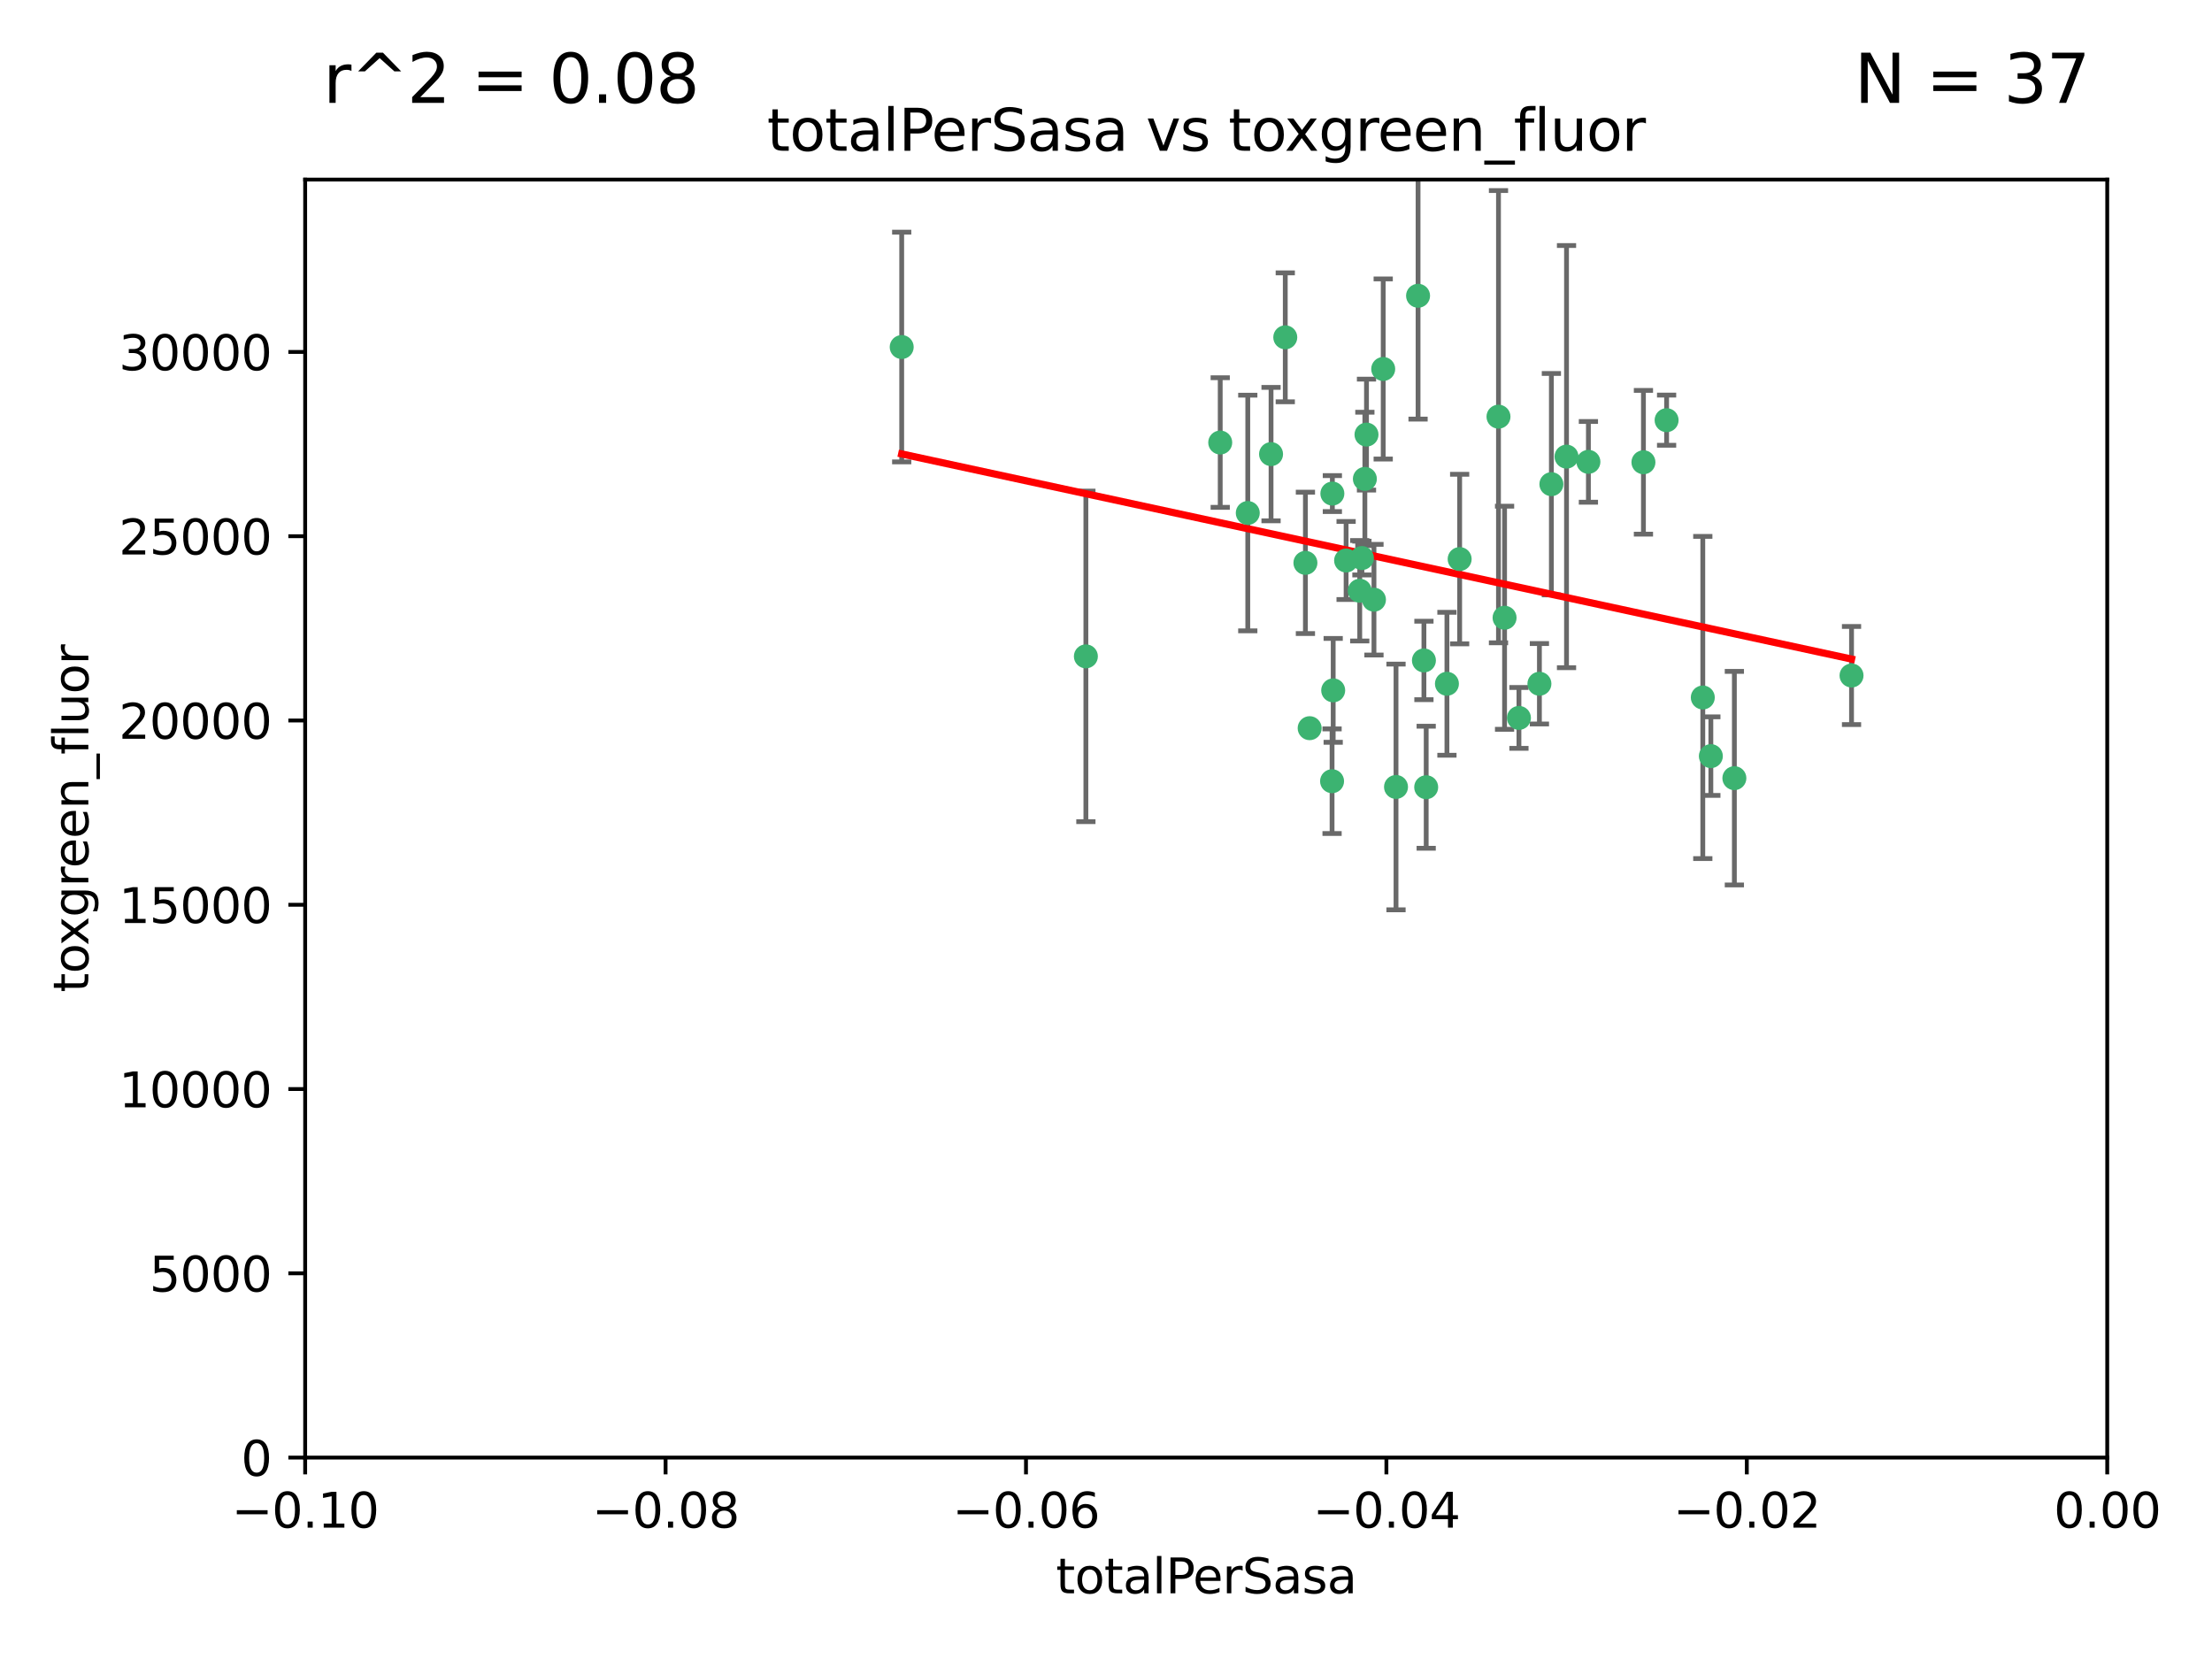<?xml version="1.0" encoding="utf-8" standalone="no"?>
<!DOCTYPE svg PUBLIC "-//W3C//DTD SVG 1.1//EN"
  "http://www.w3.org/Graphics/SVG/1.1/DTD/svg11.dtd">
<svg xmlns:xlink="http://www.w3.org/1999/xlink" width="460.8pt" height="345.6pt" viewBox="0 0 460.8 345.6" xmlns="http://www.w3.org/2000/svg" version="1.1">
 <defs>
  <style type="text/css">*{stroke-linejoin: round; stroke-linecap: butt}</style>
 </defs>
 <g id="figure_1">
  <g id="patch_1">
   <path d="M 0 345.6 
L 460.8 345.6 
L 460.8 0 
L 0 0 
z
" style="fill: #ffffff"/>
  </g>
  <g id="axes_1">
   <g id="patch_2">
    <path d="M 63.571 303.64 
L 438.975 303.64 
L 438.975 37.411 
L 63.571 37.411 
z
" style="fill: #ffffff"/>
   </g>
   <g id="PathCollection_1">
    <defs>
     <path id="m36efd1f83a" d="M 0 1.118 
C 0.297 1.118 0.581 1 0.791 0.791 
C 1 0.581 1.118 0.297 1.118 0 
C 1.118 -0.297 1 -0.581 0.791 -0.791 
C 0.581 -1 0.297 -1.118 0 -1.118 
C -0.297 -1.118 -0.581 -1 -0.791 -0.791 
C -1 -0.581 -1.118 -0.297 -1.118 0 
C -1.118 0.297 -1 0.581 -0.791 0.791 
C -0.581 1 -0.297 1.118 0 1.118 
z
" style="stroke: #3cb371"/>
    </defs>
    <g clip-path="url(#p0280ba08b0)">
     <use xlink:href="#m36efd1f83a" x="187.841" y="72.294" style="fill: #3cb371; stroke: #3cb371"/>
     <use xlink:href="#m36efd1f83a" x="226.209" y="136.733" style="fill: #3cb371; stroke: #3cb371"/>
     <use xlink:href="#m36efd1f83a" x="254.195" y="92.187" style="fill: #3cb371; stroke: #3cb371"/>
     <use xlink:href="#m36efd1f83a" x="284.327" y="99.763" style="fill: #3cb371; stroke: #3cb371"/>
     <use xlink:href="#m36efd1f83a" x="267.746" y="70.271" style="fill: #3cb371; stroke: #3cb371"/>
     <use xlink:href="#m36efd1f83a" x="283.714" y="116.252" style="fill: #3cb371; stroke: #3cb371"/>
     <use xlink:href="#m36efd1f83a" x="283.258" y="123.063" style="fill: #3cb371; stroke: #3cb371"/>
     <use xlink:href="#m36efd1f83a" x="272.826" y="151.693" style="fill: #3cb371; stroke: #3cb371"/>
     <use xlink:href="#m36efd1f83a" x="290.815" y="163.936" style="fill: #3cb371; stroke: #3cb371"/>
     <use xlink:href="#m36efd1f83a" x="277.728" y="143.815" style="fill: #3cb371; stroke: #3cb371"/>
     <use xlink:href="#m36efd1f83a" x="280.418" y="116.762" style="fill: #3cb371; stroke: #3cb371"/>
     <use xlink:href="#m36efd1f83a" x="288.148" y="76.865" style="fill: #3cb371; stroke: #3cb371"/>
     <use xlink:href="#m36efd1f83a" x="295.409" y="61.614" style="fill: #3cb371; stroke: #3cb371"/>
     <use xlink:href="#m36efd1f83a" x="277.556" y="102.821" style="fill: #3cb371; stroke: #3cb371"/>
     <use xlink:href="#m36efd1f83a" x="264.783" y="94.6" style="fill: #3cb371; stroke: #3cb371"/>
     <use xlink:href="#m36efd1f83a" x="277.493" y="162.741" style="fill: #3cb371; stroke: #3cb371"/>
     <use xlink:href="#m36efd1f83a" x="271.942" y="117.254" style="fill: #3cb371; stroke: #3cb371"/>
     <use xlink:href="#m36efd1f83a" x="296.63" y="137.58" style="fill: #3cb371; stroke: #3cb371"/>
     <use xlink:href="#m36efd1f83a" x="301.422" y="142.442" style="fill: #3cb371; stroke: #3cb371"/>
     <use xlink:href="#m36efd1f83a" x="284.666" y="90.534" style="fill: #3cb371; stroke: #3cb371"/>
     <use xlink:href="#m36efd1f83a" x="316.423" y="149.553" style="fill: #3cb371; stroke: #3cb371"/>
     <use xlink:href="#m36efd1f83a" x="286.223" y="124.926" style="fill: #3cb371; stroke: #3cb371"/>
     <use xlink:href="#m36efd1f83a" x="323.182" y="100.862" style="fill: #3cb371; stroke: #3cb371"/>
     <use xlink:href="#m36efd1f83a" x="259.935" y="106.867" style="fill: #3cb371; stroke: #3cb371"/>
     <use xlink:href="#m36efd1f83a" x="320.689" y="142.44" style="fill: #3cb371; stroke: #3cb371"/>
     <use xlink:href="#m36efd1f83a" x="312.163" y="86.8" style="fill: #3cb371; stroke: #3cb371"/>
     <use xlink:href="#m36efd1f83a" x="342.358" y="96.298" style="fill: #3cb371; stroke: #3cb371"/>
     <use xlink:href="#m36efd1f83a" x="313.43" y="128.689" style="fill: #3cb371; stroke: #3cb371"/>
     <use xlink:href="#m36efd1f83a" x="297.102" y="163.993" style="fill: #3cb371; stroke: #3cb371"/>
     <use xlink:href="#m36efd1f83a" x="326.335" y="95.121" style="fill: #3cb371; stroke: #3cb371"/>
     <use xlink:href="#m36efd1f83a" x="330.894" y="96.211" style="fill: #3cb371; stroke: #3cb371"/>
     <use xlink:href="#m36efd1f83a" x="347.183" y="87.531" style="fill: #3cb371; stroke: #3cb371"/>
     <use xlink:href="#m36efd1f83a" x="356.402" y="157.513" style="fill: #3cb371; stroke: #3cb371"/>
     <use xlink:href="#m36efd1f83a" x="304.073" y="116.464" style="fill: #3cb371; stroke: #3cb371"/>
     <use xlink:href="#m36efd1f83a" x="354.724" y="145.3" style="fill: #3cb371; stroke: #3cb371"/>
     <use xlink:href="#m36efd1f83a" x="361.301" y="162.105" style="fill: #3cb371; stroke: #3cb371"/>
     <use xlink:href="#m36efd1f83a" x="385.708" y="140.722" style="fill: #3cb371; stroke: #3cb371"/>
    </g>
   </g>
   <g id="matplotlib.axis_1">
    <g id="xtick_1">
     <g id="line2d_1">
      <defs>
       <path id="m165cf35203" d="M 0 0 
L 0 3.5 
" style="stroke: #000000; stroke-width: 0.8"/>
      </defs>
      <g>
       <use xlink:href="#m165cf35203" x="63.571" y="303.64" style="stroke: #000000; stroke-width: 0.8"/>
      </g>
     </g>
     <g id="text_1">
      <!-- −0.10 -->
      <g transform="translate(48.249 318.238)scale(0.1 -0.1)">
       <defs>
        <path id="DejaVuSans-2212" d="M 678 2272 
L 4684 2272 
L 4684 1741 
L 678 1741 
L 678 2272 
z
" transform="scale(0.016)"/>
        <path id="DejaVuSans-30" d="M 2034 4250 
Q 1547 4250 1301 3770 
Q 1056 3291 1056 2328 
Q 1056 1369 1301 889 
Q 1547 409 2034 409 
Q 2525 409 2770 889 
Q 3016 1369 3016 2328 
Q 3016 3291 2770 3770 
Q 2525 4250 2034 4250 
z
M 2034 4750 
Q 2819 4750 3233 4129 
Q 3647 3509 3647 2328 
Q 3647 1150 3233 529 
Q 2819 -91 2034 -91 
Q 1250 -91 836 529 
Q 422 1150 422 2328 
Q 422 3509 836 4129 
Q 1250 4750 2034 4750 
z
" transform="scale(0.016)"/>
        <path id="DejaVuSans-2e" d="M 684 794 
L 1344 794 
L 1344 0 
L 684 0 
L 684 794 
z
" transform="scale(0.016)"/>
        <path id="DejaVuSans-31" d="M 794 531 
L 1825 531 
L 1825 4091 
L 703 3866 
L 703 4441 
L 1819 4666 
L 2450 4666 
L 2450 531 
L 3481 531 
L 3481 0 
L 794 0 
L 794 531 
z
" transform="scale(0.016)"/>
       </defs>
       <use xlink:href="#DejaVuSans-2212"/>
       <use xlink:href="#DejaVuSans-30" x="83.789"/>
       <use xlink:href="#DejaVuSans-2e" x="147.412"/>
       <use xlink:href="#DejaVuSans-31" x="179.199"/>
       <use xlink:href="#DejaVuSans-30" x="242.822"/>
      </g>
     </g>
    </g>
    <g id="xtick_2">
     <g id="line2d_2">
      <g>
       <use xlink:href="#m165cf35203" x="138.652" y="303.64" style="stroke: #000000; stroke-width: 0.8"/>
      </g>
     </g>
     <g id="text_2">
      <!-- −0.08 -->
      <g transform="translate(123.329 318.238)scale(0.1 -0.1)">
       <defs>
        <path id="DejaVuSans-38" d="M 2034 2216 
Q 1584 2216 1326 1975 
Q 1069 1734 1069 1313 
Q 1069 891 1326 650 
Q 1584 409 2034 409 
Q 2484 409 2743 651 
Q 3003 894 3003 1313 
Q 3003 1734 2745 1975 
Q 2488 2216 2034 2216 
z
M 1403 2484 
Q 997 2584 770 2862 
Q 544 3141 544 3541 
Q 544 4100 942 4425 
Q 1341 4750 2034 4750 
Q 2731 4750 3128 4425 
Q 3525 4100 3525 3541 
Q 3525 3141 3298 2862 
Q 3072 2584 2669 2484 
Q 3125 2378 3379 2068 
Q 3634 1759 3634 1313 
Q 3634 634 3220 271 
Q 2806 -91 2034 -91 
Q 1263 -91 848 271 
Q 434 634 434 1313 
Q 434 1759 690 2068 
Q 947 2378 1403 2484 
z
M 1172 3481 
Q 1172 3119 1398 2916 
Q 1625 2713 2034 2713 
Q 2441 2713 2670 2916 
Q 2900 3119 2900 3481 
Q 2900 3844 2670 4047 
Q 2441 4250 2034 4250 
Q 1625 4250 1398 4047 
Q 1172 3844 1172 3481 
z
" transform="scale(0.016)"/>
       </defs>
       <use xlink:href="#DejaVuSans-2212"/>
       <use xlink:href="#DejaVuSans-30" x="83.789"/>
       <use xlink:href="#DejaVuSans-2e" x="147.412"/>
       <use xlink:href="#DejaVuSans-30" x="179.199"/>
       <use xlink:href="#DejaVuSans-38" x="242.822"/>
      </g>
     </g>
    </g>
    <g id="xtick_3">
     <g id="line2d_3">
      <g>
       <use xlink:href="#m165cf35203" x="213.733" y="303.64" style="stroke: #000000; stroke-width: 0.8"/>
      </g>
     </g>
     <g id="text_3">
      <!-- −0.06 -->
      <g transform="translate(198.41 318.238)scale(0.1 -0.1)">
       <defs>
        <path id="DejaVuSans-36" d="M 2113 2584 
Q 1688 2584 1439 2293 
Q 1191 2003 1191 1497 
Q 1191 994 1439 701 
Q 1688 409 2113 409 
Q 2538 409 2786 701 
Q 3034 994 3034 1497 
Q 3034 2003 2786 2293 
Q 2538 2584 2113 2584 
z
M 3366 4563 
L 3366 3988 
Q 3128 4100 2886 4159 
Q 2644 4219 2406 4219 
Q 1781 4219 1451 3797 
Q 1122 3375 1075 2522 
Q 1259 2794 1537 2939 
Q 1816 3084 2150 3084 
Q 2853 3084 3261 2657 
Q 3669 2231 3669 1497 
Q 3669 778 3244 343 
Q 2819 -91 2113 -91 
Q 1303 -91 875 529 
Q 447 1150 447 2328 
Q 447 3434 972 4092 
Q 1497 4750 2381 4750 
Q 2619 4750 2861 4703 
Q 3103 4656 3366 4563 
z
" transform="scale(0.016)"/>
       </defs>
       <use xlink:href="#DejaVuSans-2212"/>
       <use xlink:href="#DejaVuSans-30" x="83.789"/>
       <use xlink:href="#DejaVuSans-2e" x="147.412"/>
       <use xlink:href="#DejaVuSans-30" x="179.199"/>
       <use xlink:href="#DejaVuSans-36" x="242.822"/>
      </g>
     </g>
    </g>
    <g id="xtick_4">
     <g id="line2d_4">
      <g>
       <use xlink:href="#m165cf35203" x="288.813" y="303.64" style="stroke: #000000; stroke-width: 0.8"/>
      </g>
     </g>
     <g id="text_4">
      <!-- −0.04 -->
      <g transform="translate(273.491 318.238)scale(0.1 -0.1)">
       <defs>
        <path id="DejaVuSans-34" d="M 2419 4116 
L 825 1625 
L 2419 1625 
L 2419 4116 
z
M 2253 4666 
L 3047 4666 
L 3047 1625 
L 3713 1625 
L 3713 1100 
L 3047 1100 
L 3047 0 
L 2419 0 
L 2419 1100 
L 313 1100 
L 313 1709 
L 2253 4666 
z
" transform="scale(0.016)"/>
       </defs>
       <use xlink:href="#DejaVuSans-2212"/>
       <use xlink:href="#DejaVuSans-30" x="83.789"/>
       <use xlink:href="#DejaVuSans-2e" x="147.412"/>
       <use xlink:href="#DejaVuSans-30" x="179.199"/>
       <use xlink:href="#DejaVuSans-34" x="242.822"/>
      </g>
     </g>
    </g>
    <g id="xtick_5">
     <g id="line2d_5">
      <g>
       <use xlink:href="#m165cf35203" x="363.894" y="303.64" style="stroke: #000000; stroke-width: 0.8"/>
      </g>
     </g>
     <g id="text_5">
      <!-- −0.02 -->
      <g transform="translate(348.572 318.238)scale(0.1 -0.1)">
       <defs>
        <path id="DejaVuSans-32" d="M 1228 531 
L 3431 531 
L 3431 0 
L 469 0 
L 469 531 
Q 828 903 1448 1529 
Q 2069 2156 2228 2338 
Q 2531 2678 2651 2914 
Q 2772 3150 2772 3378 
Q 2772 3750 2511 3984 
Q 2250 4219 1831 4219 
Q 1534 4219 1204 4116 
Q 875 4013 500 3803 
L 500 4441 
Q 881 4594 1212 4672 
Q 1544 4750 1819 4750 
Q 2544 4750 2975 4387 
Q 3406 4025 3406 3419 
Q 3406 3131 3298 2873 
Q 3191 2616 2906 2266 
Q 2828 2175 2409 1742 
Q 1991 1309 1228 531 
z
" transform="scale(0.016)"/>
       </defs>
       <use xlink:href="#DejaVuSans-2212"/>
       <use xlink:href="#DejaVuSans-30" x="83.789"/>
       <use xlink:href="#DejaVuSans-2e" x="147.412"/>
       <use xlink:href="#DejaVuSans-30" x="179.199"/>
       <use xlink:href="#DejaVuSans-32" x="242.822"/>
      </g>
     </g>
    </g>
    <g id="xtick_6">
     <g id="line2d_6">
      <g>
       <use xlink:href="#m165cf35203" x="438.975" y="303.64" style="stroke: #000000; stroke-width: 0.8"/>
      </g>
     </g>
     <g id="text_6">
      <!-- 0.00 -->
      <g transform="translate(427.842 318.238)scale(0.1 -0.1)">
       <use xlink:href="#DejaVuSans-30"/>
       <use xlink:href="#DejaVuSans-2e" x="63.623"/>
       <use xlink:href="#DejaVuSans-30" x="95.41"/>
       <use xlink:href="#DejaVuSans-30" x="159.033"/>
      </g>
     </g>
    </g>
    <g id="text_7">
     <!-- totalPerSasa -->
     <g transform="translate(219.968 331.917)scale(0.1 -0.1)">
      <defs>
       <path id="DejaVuSans-74" d="M 1172 4494 
L 1172 3500 
L 2356 3500 
L 2356 3053 
L 1172 3053 
L 1172 1153 
Q 1172 725 1289 603 
Q 1406 481 1766 481 
L 2356 481 
L 2356 0 
L 1766 0 
Q 1100 0 847 248 
Q 594 497 594 1153 
L 594 3053 
L 172 3053 
L 172 3500 
L 594 3500 
L 594 4494 
L 1172 4494 
z
" transform="scale(0.016)"/>
       <path id="DejaVuSans-6f" d="M 1959 3097 
Q 1497 3097 1228 2736 
Q 959 2375 959 1747 
Q 959 1119 1226 758 
Q 1494 397 1959 397 
Q 2419 397 2687 759 
Q 2956 1122 2956 1747 
Q 2956 2369 2687 2733 
Q 2419 3097 1959 3097 
z
M 1959 3584 
Q 2709 3584 3137 3096 
Q 3566 2609 3566 1747 
Q 3566 888 3137 398 
Q 2709 -91 1959 -91 
Q 1206 -91 779 398 
Q 353 888 353 1747 
Q 353 2609 779 3096 
Q 1206 3584 1959 3584 
z
" transform="scale(0.016)"/>
       <path id="DejaVuSans-61" d="M 2194 1759 
Q 1497 1759 1228 1600 
Q 959 1441 959 1056 
Q 959 750 1161 570 
Q 1363 391 1709 391 
Q 2188 391 2477 730 
Q 2766 1069 2766 1631 
L 2766 1759 
L 2194 1759 
z
M 3341 1997 
L 3341 0 
L 2766 0 
L 2766 531 
Q 2569 213 2275 61 
Q 1981 -91 1556 -91 
Q 1019 -91 701 211 
Q 384 513 384 1019 
Q 384 1609 779 1909 
Q 1175 2209 1959 2209 
L 2766 2209 
L 2766 2266 
Q 2766 2663 2505 2880 
Q 2244 3097 1772 3097 
Q 1472 3097 1187 3025 
Q 903 2953 641 2809 
L 641 3341 
Q 956 3463 1253 3523 
Q 1550 3584 1831 3584 
Q 2591 3584 2966 3190 
Q 3341 2797 3341 1997 
z
" transform="scale(0.016)"/>
       <path id="DejaVuSans-6c" d="M 603 4863 
L 1178 4863 
L 1178 0 
L 603 0 
L 603 4863 
z
" transform="scale(0.016)"/>
       <path id="DejaVuSans-50" d="M 1259 4147 
L 1259 2394 
L 2053 2394 
Q 2494 2394 2734 2622 
Q 2975 2850 2975 3272 
Q 2975 3691 2734 3919 
Q 2494 4147 2053 4147 
L 1259 4147 
z
M 628 4666 
L 2053 4666 
Q 2838 4666 3239 4311 
Q 3641 3956 3641 3272 
Q 3641 2581 3239 2228 
Q 2838 1875 2053 1875 
L 1259 1875 
L 1259 0 
L 628 0 
L 628 4666 
z
" transform="scale(0.016)"/>
       <path id="DejaVuSans-65" d="M 3597 1894 
L 3597 1613 
L 953 1613 
Q 991 1019 1311 708 
Q 1631 397 2203 397 
Q 2534 397 2845 478 
Q 3156 559 3463 722 
L 3463 178 
Q 3153 47 2828 -22 
Q 2503 -91 2169 -91 
Q 1331 -91 842 396 
Q 353 884 353 1716 
Q 353 2575 817 3079 
Q 1281 3584 2069 3584 
Q 2775 3584 3186 3129 
Q 3597 2675 3597 1894 
z
M 3022 2063 
Q 3016 2534 2758 2815 
Q 2500 3097 2075 3097 
Q 1594 3097 1305 2825 
Q 1016 2553 972 2059 
L 3022 2063 
z
" transform="scale(0.016)"/>
       <path id="DejaVuSans-72" d="M 2631 2963 
Q 2534 3019 2420 3045 
Q 2306 3072 2169 3072 
Q 1681 3072 1420 2755 
Q 1159 2438 1159 1844 
L 1159 0 
L 581 0 
L 581 3500 
L 1159 3500 
L 1159 2956 
Q 1341 3275 1631 3429 
Q 1922 3584 2338 3584 
Q 2397 3584 2469 3576 
Q 2541 3569 2628 3553 
L 2631 2963 
z
" transform="scale(0.016)"/>
       <path id="DejaVuSans-53" d="M 3425 4513 
L 3425 3897 
Q 3066 4069 2747 4153 
Q 2428 4238 2131 4238 
Q 1616 4238 1336 4038 
Q 1056 3838 1056 3469 
Q 1056 3159 1242 3001 
Q 1428 2844 1947 2747 
L 2328 2669 
Q 3034 2534 3370 2195 
Q 3706 1856 3706 1288 
Q 3706 609 3251 259 
Q 2797 -91 1919 -91 
Q 1588 -91 1214 -16 
Q 841 59 441 206 
L 441 856 
Q 825 641 1194 531 
Q 1563 422 1919 422 
Q 2459 422 2753 634 
Q 3047 847 3047 1241 
Q 3047 1584 2836 1778 
Q 2625 1972 2144 2069 
L 1759 2144 
Q 1053 2284 737 2584 
Q 422 2884 422 3419 
Q 422 4038 858 4394 
Q 1294 4750 2059 4750 
Q 2388 4750 2728 4690 
Q 3069 4631 3425 4513 
z
" transform="scale(0.016)"/>
       <path id="DejaVuSans-73" d="M 2834 3397 
L 2834 2853 
Q 2591 2978 2328 3040 
Q 2066 3103 1784 3103 
Q 1356 3103 1142 2972 
Q 928 2841 928 2578 
Q 928 2378 1081 2264 
Q 1234 2150 1697 2047 
L 1894 2003 
Q 2506 1872 2764 1633 
Q 3022 1394 3022 966 
Q 3022 478 2636 193 
Q 2250 -91 1575 -91 
Q 1294 -91 989 -36 
Q 684 19 347 128 
L 347 722 
Q 666 556 975 473 
Q 1284 391 1588 391 
Q 1994 391 2212 530 
Q 2431 669 2431 922 
Q 2431 1156 2273 1281 
Q 2116 1406 1581 1522 
L 1381 1569 
Q 847 1681 609 1914 
Q 372 2147 372 2553 
Q 372 3047 722 3315 
Q 1072 3584 1716 3584 
Q 2034 3584 2315 3537 
Q 2597 3491 2834 3397 
z
" transform="scale(0.016)"/>
      </defs>
      <use xlink:href="#DejaVuSans-74"/>
      <use xlink:href="#DejaVuSans-6f" x="39.209"/>
      <use xlink:href="#DejaVuSans-74" x="100.391"/>
      <use xlink:href="#DejaVuSans-61" x="139.6"/>
      <use xlink:href="#DejaVuSans-6c" x="200.879"/>
      <use xlink:href="#DejaVuSans-50" x="228.662"/>
      <use xlink:href="#DejaVuSans-65" x="285.34"/>
      <use xlink:href="#DejaVuSans-72" x="346.863"/>
      <use xlink:href="#DejaVuSans-53" x="387.977"/>
      <use xlink:href="#DejaVuSans-61" x="451.453"/>
      <use xlink:href="#DejaVuSans-73" x="512.732"/>
      <use xlink:href="#DejaVuSans-61" x="564.832"/>
     </g>
    </g>
   </g>
   <g id="matplotlib.axis_2">
    <g id="ytick_1">
     <g id="line2d_7">
      <defs>
       <path id="m6ec4ee693b" d="M 0 0 
L -3.5 0 
" style="stroke: #000000; stroke-width: 0.8"/>
      </defs>
      <g>
       <use xlink:href="#m6ec4ee693b" x="63.571" y="303.64" style="stroke: #000000; stroke-width: 0.8"/>
      </g>
     </g>
     <g id="text_8">
      <!-- 0 -->
      <g transform="translate(50.209 307.439)scale(0.1 -0.1)">
       <use xlink:href="#DejaVuSans-30"/>
      </g>
     </g>
    </g>
    <g id="ytick_2">
     <g id="line2d_8">
      <g>
       <use xlink:href="#m6ec4ee693b" x="63.571" y="265.253" style="stroke: #000000; stroke-width: 0.8"/>
      </g>
     </g>
     <g id="text_9">
      <!-- 5000 -->
      <g transform="translate(31.121 269.052)scale(0.1 -0.1)">
       <defs>
        <path id="DejaVuSans-35" d="M 691 4666 
L 3169 4666 
L 3169 4134 
L 1269 4134 
L 1269 2991 
Q 1406 3038 1543 3061 
Q 1681 3084 1819 3084 
Q 2600 3084 3056 2656 
Q 3513 2228 3513 1497 
Q 3513 744 3044 326 
Q 2575 -91 1722 -91 
Q 1428 -91 1123 -41 
Q 819 9 494 109 
L 494 744 
Q 775 591 1075 516 
Q 1375 441 1709 441 
Q 2250 441 2565 725 
Q 2881 1009 2881 1497 
Q 2881 1984 2565 2268 
Q 2250 2553 1709 2553 
Q 1456 2553 1204 2497 
Q 953 2441 691 2322 
L 691 4666 
z
" transform="scale(0.016)"/>
       </defs>
       <use xlink:href="#DejaVuSans-35"/>
       <use xlink:href="#DejaVuSans-30" x="63.623"/>
       <use xlink:href="#DejaVuSans-30" x="127.246"/>
       <use xlink:href="#DejaVuSans-30" x="190.869"/>
      </g>
     </g>
    </g>
    <g id="ytick_3">
     <g id="line2d_9">
      <g>
       <use xlink:href="#m6ec4ee693b" x="63.571" y="226.866" style="stroke: #000000; stroke-width: 0.8"/>
      </g>
     </g>
     <g id="text_10">
      <!-- 10000 -->
      <g transform="translate(24.759 230.665)scale(0.1 -0.1)">
       <use xlink:href="#DejaVuSans-31"/>
       <use xlink:href="#DejaVuSans-30" x="63.623"/>
       <use xlink:href="#DejaVuSans-30" x="127.246"/>
       <use xlink:href="#DejaVuSans-30" x="190.869"/>
       <use xlink:href="#DejaVuSans-30" x="254.492"/>
      </g>
     </g>
    </g>
    <g id="ytick_4">
     <g id="line2d_10">
      <g>
       <use xlink:href="#m6ec4ee693b" x="63.571" y="188.479" style="stroke: #000000; stroke-width: 0.8"/>
      </g>
     </g>
     <g id="text_11">
      <!-- 15000 -->
      <g transform="translate(24.759 192.278)scale(0.1 -0.1)">
       <use xlink:href="#DejaVuSans-31"/>
       <use xlink:href="#DejaVuSans-35" x="63.623"/>
       <use xlink:href="#DejaVuSans-30" x="127.246"/>
       <use xlink:href="#DejaVuSans-30" x="190.869"/>
       <use xlink:href="#DejaVuSans-30" x="254.492"/>
      </g>
     </g>
    </g>
    <g id="ytick_5">
     <g id="line2d_11">
      <g>
       <use xlink:href="#m6ec4ee693b" x="63.571" y="150.092" style="stroke: #000000; stroke-width: 0.8"/>
      </g>
     </g>
     <g id="text_12">
      <!-- 20000 -->
      <g transform="translate(24.759 153.891)scale(0.1 -0.1)">
       <use xlink:href="#DejaVuSans-32"/>
       <use xlink:href="#DejaVuSans-30" x="63.623"/>
       <use xlink:href="#DejaVuSans-30" x="127.246"/>
       <use xlink:href="#DejaVuSans-30" x="190.869"/>
       <use xlink:href="#DejaVuSans-30" x="254.492"/>
      </g>
     </g>
    </g>
    <g id="ytick_6">
     <g id="line2d_12">
      <g>
       <use xlink:href="#m6ec4ee693b" x="63.571" y="111.705" style="stroke: #000000; stroke-width: 0.8"/>
      </g>
     </g>
     <g id="text_13">
      <!-- 25000 -->
      <g transform="translate(24.759 115.504)scale(0.1 -0.1)">
       <use xlink:href="#DejaVuSans-32"/>
       <use xlink:href="#DejaVuSans-35" x="63.623"/>
       <use xlink:href="#DejaVuSans-30" x="127.246"/>
       <use xlink:href="#DejaVuSans-30" x="190.869"/>
       <use xlink:href="#DejaVuSans-30" x="254.492"/>
      </g>
     </g>
    </g>
    <g id="ytick_7">
     <g id="line2d_13">
      <g>
       <use xlink:href="#m6ec4ee693b" x="63.571" y="73.317" style="stroke: #000000; stroke-width: 0.8"/>
      </g>
     </g>
     <g id="text_14">
      <!-- 30000 -->
      <g transform="translate(24.759 77.117)scale(0.1 -0.1)">
       <defs>
        <path id="DejaVuSans-33" d="M 2597 2516 
Q 3050 2419 3304 2112 
Q 3559 1806 3559 1356 
Q 3559 666 3084 287 
Q 2609 -91 1734 -91 
Q 1441 -91 1130 -33 
Q 819 25 488 141 
L 488 750 
Q 750 597 1062 519 
Q 1375 441 1716 441 
Q 2309 441 2620 675 
Q 2931 909 2931 1356 
Q 2931 1769 2642 2001 
Q 2353 2234 1838 2234 
L 1294 2234 
L 1294 2753 
L 1863 2753 
Q 2328 2753 2575 2939 
Q 2822 3125 2822 3475 
Q 2822 3834 2567 4026 
Q 2313 4219 1838 4219 
Q 1578 4219 1281 4162 
Q 984 4106 628 3988 
L 628 4550 
Q 988 4650 1302 4700 
Q 1616 4750 1894 4750 
Q 2613 4750 3031 4423 
Q 3450 4097 3450 3541 
Q 3450 3153 3228 2886 
Q 3006 2619 2597 2516 
z
" transform="scale(0.016)"/>
       </defs>
       <use xlink:href="#DejaVuSans-33"/>
       <use xlink:href="#DejaVuSans-30" x="63.623"/>
       <use xlink:href="#DejaVuSans-30" x="127.246"/>
       <use xlink:href="#DejaVuSans-30" x="190.869"/>
       <use xlink:href="#DejaVuSans-30" x="254.492"/>
      </g>
     </g>
    </g>
    <g id="text_15">
     <!-- toxgreen_fluor -->
     <g transform="translate(18.401 206.72)rotate(-90)scale(0.1 -0.1)">
      <defs>
       <path id="DejaVuSans-78" d="M 3513 3500 
L 2247 1797 
L 3578 0 
L 2900 0 
L 1881 1375 
L 863 0 
L 184 0 
L 1544 1831 
L 300 3500 
L 978 3500 
L 1906 2253 
L 2834 3500 
L 3513 3500 
z
" transform="scale(0.016)"/>
       <path id="DejaVuSans-67" d="M 2906 1791 
Q 2906 2416 2648 2759 
Q 2391 3103 1925 3103 
Q 1463 3103 1205 2759 
Q 947 2416 947 1791 
Q 947 1169 1205 825 
Q 1463 481 1925 481 
Q 2391 481 2648 825 
Q 2906 1169 2906 1791 
z
M 3481 434 
Q 3481 -459 3084 -895 
Q 2688 -1331 1869 -1331 
Q 1566 -1331 1297 -1286 
Q 1028 -1241 775 -1147 
L 775 -588 
Q 1028 -725 1275 -790 
Q 1522 -856 1778 -856 
Q 2344 -856 2625 -561 
Q 2906 -266 2906 331 
L 2906 616 
Q 2728 306 2450 153 
Q 2172 0 1784 0 
Q 1141 0 747 490 
Q 353 981 353 1791 
Q 353 2603 747 3093 
Q 1141 3584 1784 3584 
Q 2172 3584 2450 3431 
Q 2728 3278 2906 2969 
L 2906 3500 
L 3481 3500 
L 3481 434 
z
" transform="scale(0.016)"/>
       <path id="DejaVuSans-6e" d="M 3513 2113 
L 3513 0 
L 2938 0 
L 2938 2094 
Q 2938 2591 2744 2837 
Q 2550 3084 2163 3084 
Q 1697 3084 1428 2787 
Q 1159 2491 1159 1978 
L 1159 0 
L 581 0 
L 581 3500 
L 1159 3500 
L 1159 2956 
Q 1366 3272 1645 3428 
Q 1925 3584 2291 3584 
Q 2894 3584 3203 3211 
Q 3513 2838 3513 2113 
z
" transform="scale(0.016)"/>
       <path id="DejaVuSans-5f" d="M 3263 -1063 
L 3263 -1509 
L -63 -1509 
L -63 -1063 
L 3263 -1063 
z
" transform="scale(0.016)"/>
       <path id="DejaVuSans-66" d="M 2375 4863 
L 2375 4384 
L 1825 4384 
Q 1516 4384 1395 4259 
Q 1275 4134 1275 3809 
L 1275 3500 
L 2222 3500 
L 2222 3053 
L 1275 3053 
L 1275 0 
L 697 0 
L 697 3053 
L 147 3053 
L 147 3500 
L 697 3500 
L 697 3744 
Q 697 4328 969 4595 
Q 1241 4863 1831 4863 
L 2375 4863 
z
" transform="scale(0.016)"/>
       <path id="DejaVuSans-75" d="M 544 1381 
L 544 3500 
L 1119 3500 
L 1119 1403 
Q 1119 906 1312 657 
Q 1506 409 1894 409 
Q 2359 409 2629 706 
Q 2900 1003 2900 1516 
L 2900 3500 
L 3475 3500 
L 3475 0 
L 2900 0 
L 2900 538 
Q 2691 219 2414 64 
Q 2138 -91 1772 -91 
Q 1169 -91 856 284 
Q 544 659 544 1381 
z
M 1991 3584 
L 1991 3584 
z
" transform="scale(0.016)"/>
      </defs>
      <use xlink:href="#DejaVuSans-74"/>
      <use xlink:href="#DejaVuSans-6f" x="39.209"/>
      <use xlink:href="#DejaVuSans-78" x="97.266"/>
      <use xlink:href="#DejaVuSans-67" x="156.445"/>
      <use xlink:href="#DejaVuSans-72" x="219.922"/>
      <use xlink:href="#DejaVuSans-65" x="258.785"/>
      <use xlink:href="#DejaVuSans-65" x="320.309"/>
      <use xlink:href="#DejaVuSans-6e" x="381.832"/>
      <use xlink:href="#DejaVuSans-5f" x="445.211"/>
      <use xlink:href="#DejaVuSans-66" x="495.211"/>
      <use xlink:href="#DejaVuSans-6c" x="530.416"/>
      <use xlink:href="#DejaVuSans-75" x="558.199"/>
      <use xlink:href="#DejaVuSans-6f" x="621.578"/>
      <use xlink:href="#DejaVuSans-72" x="682.76"/>
     </g>
    </g>
   </g>
   <g id="LineCollection_1">
    <path d="M 187.841 96.224 
L 187.841 48.364 
" clip-path="url(#p0280ba08b0)" style="fill: none; stroke: #696969"/>
    <path d="M 226.209 171.165 
L 226.209 102.302 
" clip-path="url(#p0280ba08b0)" style="fill: none; stroke: #696969"/>
    <path d="M 254.195 105.69 
L 254.195 78.685 
" clip-path="url(#p0280ba08b0)" style="fill: none; stroke: #696969"/>
    <path d="M 284.327 113.651 
L 284.327 85.875 
" clip-path="url(#p0280ba08b0)" style="fill: none; stroke: #696969"/>
    <path d="M 267.746 83.696 
L 267.746 56.846 
" clip-path="url(#p0280ba08b0)" style="fill: none; stroke: #696969"/>
    <path d="M 283.714 119.772 
L 283.714 112.733 
" clip-path="url(#p0280ba08b0)" style="fill: none; stroke: #696969"/>
    <path d="M 283.258 133.529 
L 283.258 112.598 
" clip-path="url(#p0280ba08b0)" style="fill: none; stroke: #696969"/>
    <path d="M 272.826 152.217 
L 272.826 151.168 
" clip-path="url(#p0280ba08b0)" style="fill: none; stroke: #696969"/>
    <path d="M 290.815 189.529 
L 290.815 138.343 
" clip-path="url(#p0280ba08b0)" style="fill: none; stroke: #696969"/>
    <path d="M 277.728 154.632 
L 277.728 132.999 
" clip-path="url(#p0280ba08b0)" style="fill: none; stroke: #696969"/>
    <path d="M 280.418 124.89 
L 280.418 108.635 
" clip-path="url(#p0280ba08b0)" style="fill: none; stroke: #696969"/>
    <path d="M 288.148 95.625 
L 288.148 58.105 
" clip-path="url(#p0280ba08b0)" style="fill: none; stroke: #696969"/>
    <path d="M 295.409 87.306 
L 295.409 35.922 
" clip-path="url(#p0280ba08b0)" style="fill: none; stroke: #696969"/>
    <path d="M 277.556 106.565 
L 277.556 99.077 
" clip-path="url(#p0280ba08b0)" style="fill: none; stroke: #696969"/>
    <path d="M 264.783 108.495 
L 264.783 80.704 
" clip-path="url(#p0280ba08b0)" style="fill: none; stroke: #696969"/>
    <path d="M 277.493 173.639 
L 277.493 151.843 
" clip-path="url(#p0280ba08b0)" style="fill: none; stroke: #696969"/>
    <path d="M 271.942 131.975 
L 271.942 102.532 
" clip-path="url(#p0280ba08b0)" style="fill: none; stroke: #696969"/>
    <path d="M 296.63 145.75 
L 296.63 129.411 
" clip-path="url(#p0280ba08b0)" style="fill: none; stroke: #696969"/>
    <path d="M 301.422 157.326 
L 301.422 127.559 
" clip-path="url(#p0280ba08b0)" style="fill: none; stroke: #696969"/>
    <path d="M 284.666 102.091 
L 284.666 78.978 
" clip-path="url(#p0280ba08b0)" style="fill: none; stroke: #696969"/>
    <path d="M 316.423 155.89 
L 316.423 143.216 
" clip-path="url(#p0280ba08b0)" style="fill: none; stroke: #696969"/>
    <path d="M 286.223 136.454 
L 286.223 113.398 
" clip-path="url(#p0280ba08b0)" style="fill: none; stroke: #696969"/>
    <path d="M 323.182 123.923 
L 323.182 77.801 
" clip-path="url(#p0280ba08b0)" style="fill: none; stroke: #696969"/>
    <path d="M 259.935 131.412 
L 259.935 82.321 
" clip-path="url(#p0280ba08b0)" style="fill: none; stroke: #696969"/>
    <path d="M 320.689 150.817 
L 320.689 134.064 
" clip-path="url(#p0280ba08b0)" style="fill: none; stroke: #696969"/>
    <path d="M 312.163 133.906 
L 312.163 39.694 
" clip-path="url(#p0280ba08b0)" style="fill: none; stroke: #696969"/>
    <path d="M 342.358 111.272 
L 342.358 81.324 
" clip-path="url(#p0280ba08b0)" style="fill: none; stroke: #696969"/>
    <path d="M 313.43 151.927 
L 313.43 105.45 
" clip-path="url(#p0280ba08b0)" style="fill: none; stroke: #696969"/>
    <path d="M 297.102 176.705 
L 297.102 151.281 
" clip-path="url(#p0280ba08b0)" style="fill: none; stroke: #696969"/>
    <path d="M 326.335 139.091 
L 326.335 51.151 
" clip-path="url(#p0280ba08b0)" style="fill: none; stroke: #696969"/>
    <path d="M 330.894 104.619 
L 330.894 87.804 
" clip-path="url(#p0280ba08b0)" style="fill: none; stroke: #696969"/>
    <path d="M 347.183 92.76 
L 347.183 82.303 
" clip-path="url(#p0280ba08b0)" style="fill: none; stroke: #696969"/>
    <path d="M 356.402 165.694 
L 356.402 149.332 
" clip-path="url(#p0280ba08b0)" style="fill: none; stroke: #696969"/>
    <path d="M 304.073 134.122 
L 304.073 98.805 
" clip-path="url(#p0280ba08b0)" style="fill: none; stroke: #696969"/>
    <path d="M 354.724 178.855 
L 354.724 111.745 
" clip-path="url(#p0280ba08b0)" style="fill: none; stroke: #696969"/>
    <path d="M 361.301 184.351 
L 361.301 139.86 
" clip-path="url(#p0280ba08b0)" style="fill: none; stroke: #696969"/>
    <path d="M 385.708 150.938 
L 385.708 130.506 
" clip-path="url(#p0280ba08b0)" style="fill: none; stroke: #696969"/>
   </g>
   <g id="line2d_14">
    <defs>
     <path id="ma032d8a29f" d="M 2 0 
L -2 -0 
" style="stroke: #696969"/>
    </defs>
    <g clip-path="url(#p0280ba08b0)">
     <use xlink:href="#ma032d8a29f" x="187.841" y="96.224" style="fill: #696969; stroke: #696969"/>
     <use xlink:href="#ma032d8a29f" x="226.209" y="171.165" style="fill: #696969; stroke: #696969"/>
     <use xlink:href="#ma032d8a29f" x="254.195" y="105.69" style="fill: #696969; stroke: #696969"/>
     <use xlink:href="#ma032d8a29f" x="284.327" y="113.651" style="fill: #696969; stroke: #696969"/>
     <use xlink:href="#ma032d8a29f" x="267.746" y="83.696" style="fill: #696969; stroke: #696969"/>
     <use xlink:href="#ma032d8a29f" x="283.714" y="119.772" style="fill: #696969; stroke: #696969"/>
     <use xlink:href="#ma032d8a29f" x="283.258" y="133.529" style="fill: #696969; stroke: #696969"/>
     <use xlink:href="#ma032d8a29f" x="272.826" y="152.217" style="fill: #696969; stroke: #696969"/>
     <use xlink:href="#ma032d8a29f" x="290.815" y="189.529" style="fill: #696969; stroke: #696969"/>
     <use xlink:href="#ma032d8a29f" x="277.728" y="154.632" style="fill: #696969; stroke: #696969"/>
     <use xlink:href="#ma032d8a29f" x="280.418" y="124.89" style="fill: #696969; stroke: #696969"/>
     <use xlink:href="#ma032d8a29f" x="288.148" y="95.625" style="fill: #696969; stroke: #696969"/>
     <use xlink:href="#ma032d8a29f" x="295.409" y="87.306" style="fill: #696969; stroke: #696969"/>
     <use xlink:href="#ma032d8a29f" x="277.556" y="106.565" style="fill: #696969; stroke: #696969"/>
     <use xlink:href="#ma032d8a29f" x="264.783" y="108.495" style="fill: #696969; stroke: #696969"/>
     <use xlink:href="#ma032d8a29f" x="277.493" y="173.639" style="fill: #696969; stroke: #696969"/>
     <use xlink:href="#ma032d8a29f" x="271.942" y="131.975" style="fill: #696969; stroke: #696969"/>
     <use xlink:href="#ma032d8a29f" x="296.63" y="145.75" style="fill: #696969; stroke: #696969"/>
     <use xlink:href="#ma032d8a29f" x="301.422" y="157.326" style="fill: #696969; stroke: #696969"/>
     <use xlink:href="#ma032d8a29f" x="284.666" y="102.091" style="fill: #696969; stroke: #696969"/>
     <use xlink:href="#ma032d8a29f" x="316.423" y="155.89" style="fill: #696969; stroke: #696969"/>
     <use xlink:href="#ma032d8a29f" x="286.223" y="136.454" style="fill: #696969; stroke: #696969"/>
     <use xlink:href="#ma032d8a29f" x="323.182" y="123.923" style="fill: #696969; stroke: #696969"/>
     <use xlink:href="#ma032d8a29f" x="259.935" y="131.412" style="fill: #696969; stroke: #696969"/>
     <use xlink:href="#ma032d8a29f" x="320.689" y="150.817" style="fill: #696969; stroke: #696969"/>
     <use xlink:href="#ma032d8a29f" x="312.163" y="133.906" style="fill: #696969; stroke: #696969"/>
     <use xlink:href="#ma032d8a29f" x="342.358" y="111.272" style="fill: #696969; stroke: #696969"/>
     <use xlink:href="#ma032d8a29f" x="313.43" y="151.927" style="fill: #696969; stroke: #696969"/>
     <use xlink:href="#ma032d8a29f" x="297.102" y="176.705" style="fill: #696969; stroke: #696969"/>
     <use xlink:href="#ma032d8a29f" x="326.335" y="139.091" style="fill: #696969; stroke: #696969"/>
     <use xlink:href="#ma032d8a29f" x="330.894" y="104.619" style="fill: #696969; stroke: #696969"/>
     <use xlink:href="#ma032d8a29f" x="347.183" y="92.76" style="fill: #696969; stroke: #696969"/>
     <use xlink:href="#ma032d8a29f" x="356.402" y="165.694" style="fill: #696969; stroke: #696969"/>
     <use xlink:href="#ma032d8a29f" x="304.073" y="134.122" style="fill: #696969; stroke: #696969"/>
     <use xlink:href="#ma032d8a29f" x="354.724" y="178.855" style="fill: #696969; stroke: #696969"/>
     <use xlink:href="#ma032d8a29f" x="361.301" y="184.351" style="fill: #696969; stroke: #696969"/>
     <use xlink:href="#ma032d8a29f" x="385.708" y="150.938" style="fill: #696969; stroke: #696969"/>
    </g>
   </g>
   <g id="line2d_15">
    <g clip-path="url(#p0280ba08b0)">
     <use xlink:href="#ma032d8a29f" x="187.841" y="48.364" style="fill: #696969; stroke: #696969"/>
     <use xlink:href="#ma032d8a29f" x="226.209" y="102.302" style="fill: #696969; stroke: #696969"/>
     <use xlink:href="#ma032d8a29f" x="254.195" y="78.685" style="fill: #696969; stroke: #696969"/>
     <use xlink:href="#ma032d8a29f" x="284.327" y="85.875" style="fill: #696969; stroke: #696969"/>
     <use xlink:href="#ma032d8a29f" x="267.746" y="56.846" style="fill: #696969; stroke: #696969"/>
     <use xlink:href="#ma032d8a29f" x="283.714" y="112.733" style="fill: #696969; stroke: #696969"/>
     <use xlink:href="#ma032d8a29f" x="283.258" y="112.598" style="fill: #696969; stroke: #696969"/>
     <use xlink:href="#ma032d8a29f" x="272.826" y="151.168" style="fill: #696969; stroke: #696969"/>
     <use xlink:href="#ma032d8a29f" x="290.815" y="138.343" style="fill: #696969; stroke: #696969"/>
     <use xlink:href="#ma032d8a29f" x="277.728" y="132.999" style="fill: #696969; stroke: #696969"/>
     <use xlink:href="#ma032d8a29f" x="280.418" y="108.635" style="fill: #696969; stroke: #696969"/>
     <use xlink:href="#ma032d8a29f" x="288.148" y="58.105" style="fill: #696969; stroke: #696969"/>
     <use xlink:href="#ma032d8a29f" x="295.409" y="35.922" style="fill: #696969; stroke: #696969"/>
     <use xlink:href="#ma032d8a29f" x="277.556" y="99.077" style="fill: #696969; stroke: #696969"/>
     <use xlink:href="#ma032d8a29f" x="264.783" y="80.704" style="fill: #696969; stroke: #696969"/>
     <use xlink:href="#ma032d8a29f" x="277.493" y="151.843" style="fill: #696969; stroke: #696969"/>
     <use xlink:href="#ma032d8a29f" x="271.942" y="102.532" style="fill: #696969; stroke: #696969"/>
     <use xlink:href="#ma032d8a29f" x="296.63" y="129.411" style="fill: #696969; stroke: #696969"/>
     <use xlink:href="#ma032d8a29f" x="301.422" y="127.559" style="fill: #696969; stroke: #696969"/>
     <use xlink:href="#ma032d8a29f" x="284.666" y="78.978" style="fill: #696969; stroke: #696969"/>
     <use xlink:href="#ma032d8a29f" x="316.423" y="143.216" style="fill: #696969; stroke: #696969"/>
     <use xlink:href="#ma032d8a29f" x="286.223" y="113.398" style="fill: #696969; stroke: #696969"/>
     <use xlink:href="#ma032d8a29f" x="323.182" y="77.801" style="fill: #696969; stroke: #696969"/>
     <use xlink:href="#ma032d8a29f" x="259.935" y="82.321" style="fill: #696969; stroke: #696969"/>
     <use xlink:href="#ma032d8a29f" x="320.689" y="134.064" style="fill: #696969; stroke: #696969"/>
     <use xlink:href="#ma032d8a29f" x="312.163" y="39.694" style="fill: #696969; stroke: #696969"/>
     <use xlink:href="#ma032d8a29f" x="342.358" y="81.324" style="fill: #696969; stroke: #696969"/>
     <use xlink:href="#ma032d8a29f" x="313.43" y="105.45" style="fill: #696969; stroke: #696969"/>
     <use xlink:href="#ma032d8a29f" x="297.102" y="151.281" style="fill: #696969; stroke: #696969"/>
     <use xlink:href="#ma032d8a29f" x="326.335" y="51.151" style="fill: #696969; stroke: #696969"/>
     <use xlink:href="#ma032d8a29f" x="330.894" y="87.804" style="fill: #696969; stroke: #696969"/>
     <use xlink:href="#ma032d8a29f" x="347.183" y="82.303" style="fill: #696969; stroke: #696969"/>
     <use xlink:href="#ma032d8a29f" x="356.402" y="149.332" style="fill: #696969; stroke: #696969"/>
     <use xlink:href="#ma032d8a29f" x="304.073" y="98.805" style="fill: #696969; stroke: #696969"/>
     <use xlink:href="#ma032d8a29f" x="354.724" y="111.745" style="fill: #696969; stroke: #696969"/>
     <use xlink:href="#ma032d8a29f" x="361.301" y="139.86" style="fill: #696969; stroke: #696969"/>
     <use xlink:href="#ma032d8a29f" x="385.708" y="130.506" style="fill: #696969; stroke: #696969"/>
    </g>
   </g>
   <g id="line2d_16">
    <path d="M 187.841 94.565 
L 226.209 102.851 
L 254.195 108.894 
L 284.327 115.401 
L 267.746 111.821 
L 283.714 115.269 
L 283.258 115.17 
L 272.826 112.918 
L 290.815 116.802 
L 277.728 113.976 
L 280.418 114.557 
L 288.148 116.226 
L 295.409 117.794 
L 277.556 113.939 
L 264.783 111.181 
L 277.493 113.925 
L 271.942 112.727 
L 296.63 118.058 
L 301.422 119.093 
L 284.666 115.474 
L 316.423 122.332 
L 286.223 115.811 
L 323.182 123.792 
L 259.935 110.134 
L 320.689 123.254 
L 312.163 121.413 
L 342.358 127.933 
L 313.43 121.686 
L 297.102 118.16 
L 326.335 124.473 
L 330.894 125.458 
L 347.183 128.975 
L 356.402 130.966 
L 304.073 119.665 
L 354.724 130.604 
L 361.301 132.024 
L 385.708 137.295 
" clip-path="url(#p0280ba08b0)" style="fill: none; stroke: #ff0000; stroke-width: 1.5; stroke-linecap: square"/>
   </g>
   <g id="line2d_17">
    <defs>
     <path id="m4106f70764" d="M 0 2 
C 0.53 2 1.039 1.789 1.414 1.414 
C 1.789 1.039 2 0.53 2 0 
C 2 -0.53 1.789 -1.039 1.414 -1.414 
C 1.039 -1.789 0.53 -2 0 -2 
C -0.53 -2 -1.039 -1.789 -1.414 -1.414 
C -1.789 -1.039 -2 -0.53 -2 0 
C -2 0.53 -1.789 1.039 -1.414 1.414 
C -1.039 1.789 -0.53 2 0 2 
z
" style="stroke: #3cb371"/>
    </defs>
    <g clip-path="url(#p0280ba08b0)">
     <use xlink:href="#m4106f70764" x="187.841" y="72.294" style="fill: #3cb371; stroke: #3cb371"/>
     <use xlink:href="#m4106f70764" x="226.209" y="136.733" style="fill: #3cb371; stroke: #3cb371"/>
     <use xlink:href="#m4106f70764" x="254.195" y="92.187" style="fill: #3cb371; stroke: #3cb371"/>
     <use xlink:href="#m4106f70764" x="284.327" y="99.763" style="fill: #3cb371; stroke: #3cb371"/>
     <use xlink:href="#m4106f70764" x="267.746" y="70.271" style="fill: #3cb371; stroke: #3cb371"/>
     <use xlink:href="#m4106f70764" x="283.714" y="116.252" style="fill: #3cb371; stroke: #3cb371"/>
     <use xlink:href="#m4106f70764" x="283.258" y="123.063" style="fill: #3cb371; stroke: #3cb371"/>
     <use xlink:href="#m4106f70764" x="272.826" y="151.693" style="fill: #3cb371; stroke: #3cb371"/>
     <use xlink:href="#m4106f70764" x="290.815" y="163.936" style="fill: #3cb371; stroke: #3cb371"/>
     <use xlink:href="#m4106f70764" x="277.728" y="143.815" style="fill: #3cb371; stroke: #3cb371"/>
     <use xlink:href="#m4106f70764" x="280.418" y="116.762" style="fill: #3cb371; stroke: #3cb371"/>
     <use xlink:href="#m4106f70764" x="288.148" y="76.865" style="fill: #3cb371; stroke: #3cb371"/>
     <use xlink:href="#m4106f70764" x="295.409" y="61.614" style="fill: #3cb371; stroke: #3cb371"/>
     <use xlink:href="#m4106f70764" x="277.556" y="102.821" style="fill: #3cb371; stroke: #3cb371"/>
     <use xlink:href="#m4106f70764" x="264.783" y="94.6" style="fill: #3cb371; stroke: #3cb371"/>
     <use xlink:href="#m4106f70764" x="277.493" y="162.741" style="fill: #3cb371; stroke: #3cb371"/>
     <use xlink:href="#m4106f70764" x="271.942" y="117.254" style="fill: #3cb371; stroke: #3cb371"/>
     <use xlink:href="#m4106f70764" x="296.63" y="137.58" style="fill: #3cb371; stroke: #3cb371"/>
     <use xlink:href="#m4106f70764" x="301.422" y="142.442" style="fill: #3cb371; stroke: #3cb371"/>
     <use xlink:href="#m4106f70764" x="284.666" y="90.534" style="fill: #3cb371; stroke: #3cb371"/>
     <use xlink:href="#m4106f70764" x="316.423" y="149.553" style="fill: #3cb371; stroke: #3cb371"/>
     <use xlink:href="#m4106f70764" x="286.223" y="124.926" style="fill: #3cb371; stroke: #3cb371"/>
     <use xlink:href="#m4106f70764" x="323.182" y="100.862" style="fill: #3cb371; stroke: #3cb371"/>
     <use xlink:href="#m4106f70764" x="259.935" y="106.867" style="fill: #3cb371; stroke: #3cb371"/>
     <use xlink:href="#m4106f70764" x="320.689" y="142.44" style="fill: #3cb371; stroke: #3cb371"/>
     <use xlink:href="#m4106f70764" x="312.163" y="86.8" style="fill: #3cb371; stroke: #3cb371"/>
     <use xlink:href="#m4106f70764" x="342.358" y="96.298" style="fill: #3cb371; stroke: #3cb371"/>
     <use xlink:href="#m4106f70764" x="313.43" y="128.689" style="fill: #3cb371; stroke: #3cb371"/>
     <use xlink:href="#m4106f70764" x="297.102" y="163.993" style="fill: #3cb371; stroke: #3cb371"/>
     <use xlink:href="#m4106f70764" x="326.335" y="95.121" style="fill: #3cb371; stroke: #3cb371"/>
     <use xlink:href="#m4106f70764" x="330.894" y="96.211" style="fill: #3cb371; stroke: #3cb371"/>
     <use xlink:href="#m4106f70764" x="347.183" y="87.531" style="fill: #3cb371; stroke: #3cb371"/>
     <use xlink:href="#m4106f70764" x="356.402" y="157.513" style="fill: #3cb371; stroke: #3cb371"/>
     <use xlink:href="#m4106f70764" x="304.073" y="116.464" style="fill: #3cb371; stroke: #3cb371"/>
     <use xlink:href="#m4106f70764" x="354.724" y="145.3" style="fill: #3cb371; stroke: #3cb371"/>
     <use xlink:href="#m4106f70764" x="361.301" y="162.105" style="fill: #3cb371; stroke: #3cb371"/>
     <use xlink:href="#m4106f70764" x="385.708" y="140.722" style="fill: #3cb371; stroke: #3cb371"/>
    </g>
   </g>
   <g id="patch_3">
    <path d="M 63.571 303.64 
L 63.571 37.411 
" style="fill: none; stroke: #000000; stroke-width: 0.8; stroke-linejoin: miter; stroke-linecap: square"/>
   </g>
   <g id="patch_4">
    <path d="M 438.975 303.64 
L 438.975 37.411 
" style="fill: none; stroke: #000000; stroke-width: 0.8; stroke-linejoin: miter; stroke-linecap: square"/>
   </g>
   <g id="patch_5">
    <path d="M 63.571 303.64 
L 438.975 303.64 
" style="fill: none; stroke: #000000; stroke-width: 0.8; stroke-linejoin: miter; stroke-linecap: square"/>
   </g>
   <g id="patch_6">
    <path d="M 63.571 37.411 
L 438.975 37.411 
" style="fill: none; stroke: #000000; stroke-width: 0.8; stroke-linejoin: miter; stroke-linecap: square"/>
   </g>
   <g id="text_16">
    <!-- N = 37 -->
    <g transform="translate(386.302 21.426)scale(0.14 -0.14)">
     <defs>
      <path id="DejaVuSans-4e" d="M 628 4666 
L 1478 4666 
L 3547 763 
L 3547 4666 
L 4159 4666 
L 4159 0 
L 3309 0 
L 1241 3903 
L 1241 0 
L 628 0 
L 628 4666 
z
" transform="scale(0.016)"/>
      <path id="DejaVuSans-20" transform="scale(0.016)"/>
      <path id="DejaVuSans-3d" d="M 678 2906 
L 4684 2906 
L 4684 2381 
L 678 2381 
L 678 2906 
z
M 678 1631 
L 4684 1631 
L 4684 1100 
L 678 1100 
L 678 1631 
z
" transform="scale(0.016)"/>
      <path id="DejaVuSans-37" d="M 525 4666 
L 3525 4666 
L 3525 4397 
L 1831 0 
L 1172 0 
L 2766 4134 
L 525 4134 
L 525 4666 
z
" transform="scale(0.016)"/>
     </defs>
     <use xlink:href="#DejaVuSans-4e"/>
     <use xlink:href="#DejaVuSans-20" x="74.805"/>
     <use xlink:href="#DejaVuSans-3d" x="106.592"/>
     <use xlink:href="#DejaVuSans-20" x="190.381"/>
     <use xlink:href="#DejaVuSans-33" x="222.168"/>
     <use xlink:href="#DejaVuSans-37" x="285.791"/>
    </g>
   </g>
   <g id="text_17">
    <!-- r^2 = 0.08 -->
    <g transform="translate(67.325 21.426)scale(0.14 -0.14)">
     <defs>
      <path id="DejaVuSans-5e" d="M 2988 4666 
L 4684 2925 
L 4056 2925 
L 2681 4159 
L 1306 2925 
L 678 2925 
L 2375 4666 
L 2988 4666 
z
" transform="scale(0.016)"/>
     </defs>
     <use xlink:href="#DejaVuSans-72"/>
     <use xlink:href="#DejaVuSans-5e" x="41.113"/>
     <use xlink:href="#DejaVuSans-32" x="124.902"/>
     <use xlink:href="#DejaVuSans-20" x="188.525"/>
     <use xlink:href="#DejaVuSans-3d" x="220.312"/>
     <use xlink:href="#DejaVuSans-20" x="304.102"/>
     <use xlink:href="#DejaVuSans-30" x="335.889"/>
     <use xlink:href="#DejaVuSans-2e" x="399.512"/>
     <use xlink:href="#DejaVuSans-30" x="431.299"/>
     <use xlink:href="#DejaVuSans-38" x="494.922"/>
    </g>
   </g>
   <g id="text_18">
    <!-- totalPerSasa vs toxgreen_fluor -->
    <g transform="translate(159.782 31.411)scale(0.12 -0.12)">
     <defs>
      <path id="DejaVuSans-76" d="M 191 3500 
L 800 3500 
L 1894 563 
L 2988 3500 
L 3597 3500 
L 2284 0 
L 1503 0 
L 191 3500 
z
" transform="scale(0.016)"/>
     </defs>
     <use xlink:href="#DejaVuSans-74"/>
     <use xlink:href="#DejaVuSans-6f" x="39.209"/>
     <use xlink:href="#DejaVuSans-74" x="100.391"/>
     <use xlink:href="#DejaVuSans-61" x="139.6"/>
     <use xlink:href="#DejaVuSans-6c" x="200.879"/>
     <use xlink:href="#DejaVuSans-50" x="228.662"/>
     <use xlink:href="#DejaVuSans-65" x="285.34"/>
     <use xlink:href="#DejaVuSans-72" x="346.863"/>
     <use xlink:href="#DejaVuSans-53" x="387.977"/>
     <use xlink:href="#DejaVuSans-61" x="451.453"/>
     <use xlink:href="#DejaVuSans-73" x="512.732"/>
     <use xlink:href="#DejaVuSans-61" x="564.832"/>
     <use xlink:href="#DejaVuSans-20" x="626.111"/>
     <use xlink:href="#DejaVuSans-76" x="657.898"/>
     <use xlink:href="#DejaVuSans-73" x="717.078"/>
     <use xlink:href="#DejaVuSans-20" x="769.178"/>
     <use xlink:href="#DejaVuSans-74" x="800.965"/>
     <use xlink:href="#DejaVuSans-6f" x="840.174"/>
     <use xlink:href="#DejaVuSans-78" x="898.23"/>
     <use xlink:href="#DejaVuSans-67" x="957.41"/>
     <use xlink:href="#DejaVuSans-72" x="1020.887"/>
     <use xlink:href="#DejaVuSans-65" x="1059.75"/>
     <use xlink:href="#DejaVuSans-65" x="1121.273"/>
     <use xlink:href="#DejaVuSans-6e" x="1182.797"/>
     <use xlink:href="#DejaVuSans-5f" x="1246.176"/>
     <use xlink:href="#DejaVuSans-66" x="1296.176"/>
     <use xlink:href="#DejaVuSans-6c" x="1331.381"/>
     <use xlink:href="#DejaVuSans-75" x="1359.164"/>
     <use xlink:href="#DejaVuSans-6f" x="1422.543"/>
     <use xlink:href="#DejaVuSans-72" x="1483.725"/>
    </g>
   </g>
  </g>
 </g>
 <defs>
  <clipPath id="p0280ba08b0">
   <rect x="63.571" y="37.411" width="375.404" height="266.229"/>
  </clipPath>
 </defs>
</svg>
